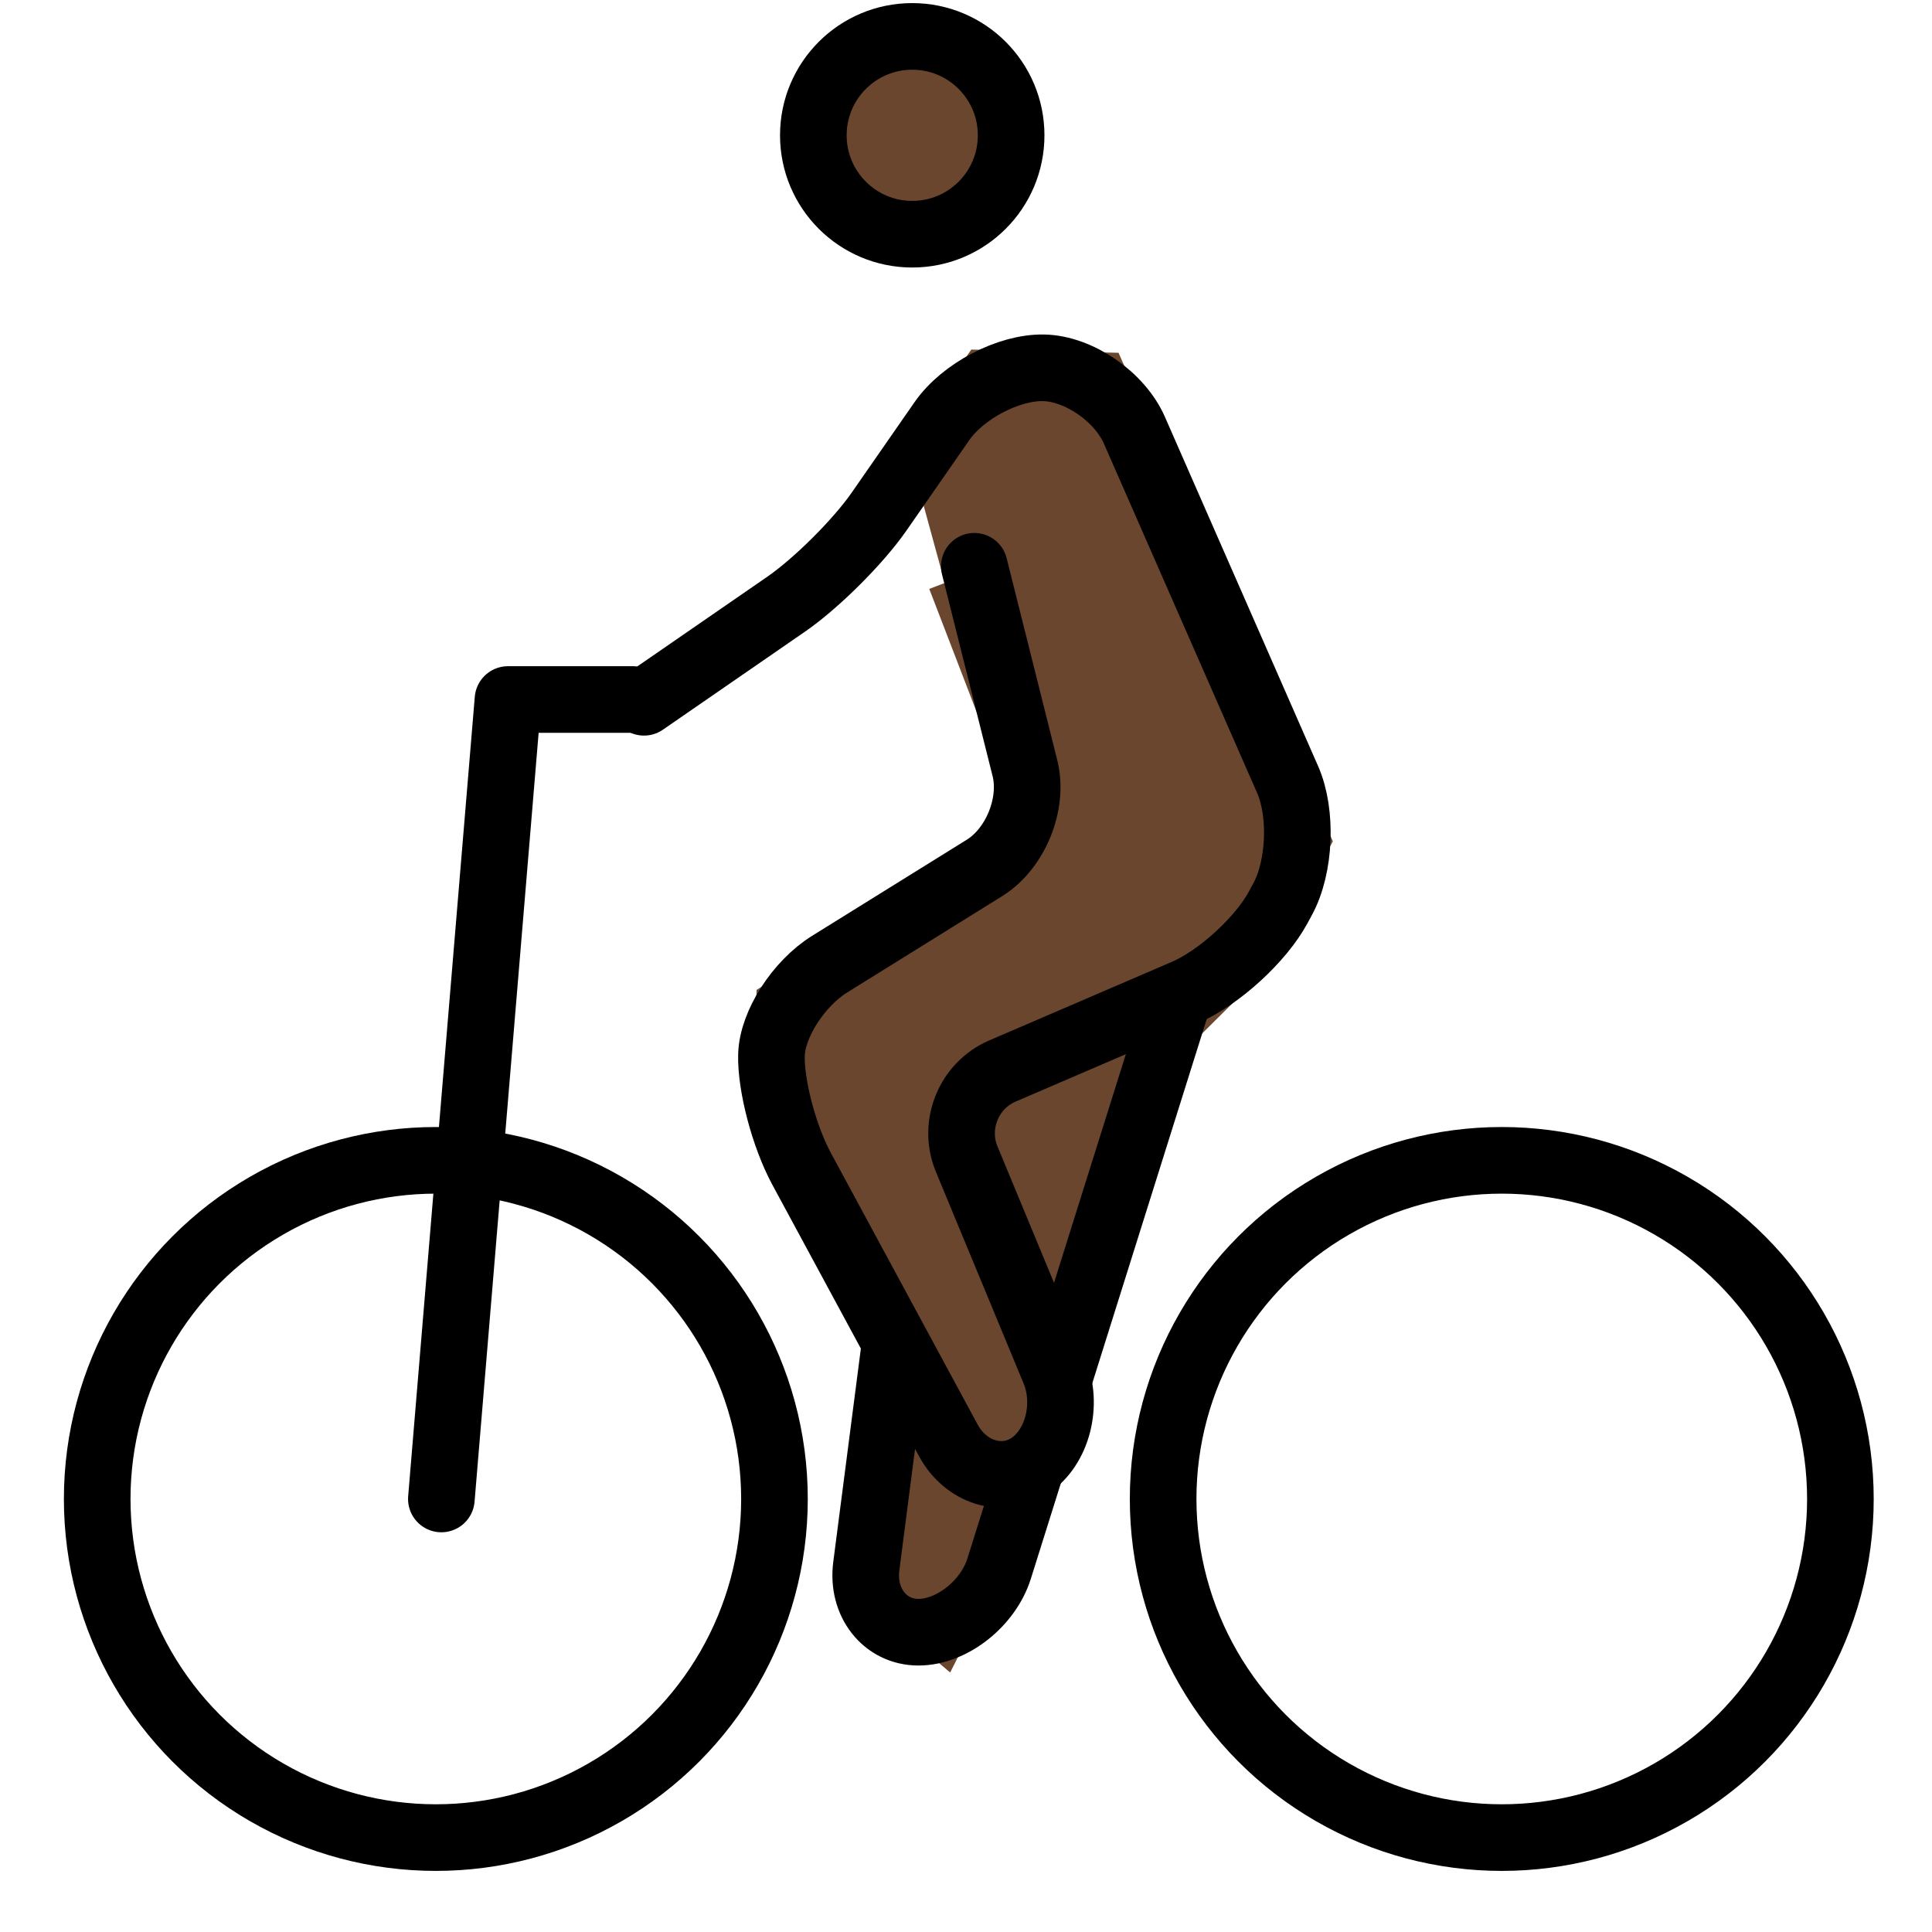 <svg viewBox="7 7 58 58" xmlns="http://www.w3.org/2000/svg">
  <defs>
    <linearGradient id="yellow-gradient" x1="0%" x2="0%" y1="0%" y2="100%">
      <stop offset="0%" style="stop-color:#FDE02F;stop-opacity:1;"/>
      <stop offset="100%" style="stop-color:#F7B209;stop-opacity:1;"/>
    </linearGradient>
  </defs>
  <g id="skin">
    <circle cx="34.386" cy="11.062" fill="#6a462f" r="2.969" stroke="#6a462f"/>
    <polyline fill="#6a462f" points="34.386,20.925 36.417,18 40.25,18.084 46.457,32.234 44.417,36 41.89,38.514 38.77,49.668 35.364,56.418 32.96,54.381 33.879,47.303 30.108,40.326 30.205,37 38.25,32 35.364,24.5" stroke="#6a462f"/>
  </g>
  <g id="line">
    <circle cx="34.386" cy="11.062" fill="none" r="2.969" stroke="#000000" stroke-miterlimit="10" stroke-width="2"/>
    <path d="M26.333,28.083l4.271-2.947c0.905-0.625,2.16-1.875,2.787-2.778l1.886-2.715c0.627-0.903,2.003-1.624,3.058-1.601 c1.054,0.023,2.277,0.866,2.72,1.873l4.6,10.487c0.442,1.008,0.375,2.623-0.149,3.591l-0.134,0.248 c-0.524,0.968-1.78,2.114-2.79,2.55l-5.492,2.363c-1.01,0.435-1.492,1.622-1.071,2.639l2.635,6.359 c0.421,1.017,0.091,2.298-0.734,2.848c-0.825,0.55-1.928,0.208-2.451-0.76l-4.406-8.154 c-0.523-0.968-0.93-2.508-0.903-3.423c0.027-0.915,0.813-2.138,1.747-2.719l4.649-2.889 c0.934-0.581,1.48-1.929,1.213-2.996L36.25,24" fill="none" stroke="#000000" stroke-linecap="round" stroke-linejoin="round" stroke-miterlimit="10" stroke-width="2"/>
    <circle cx="20.084" cy="52" fill="none" r="10.166" stroke="#000000" stroke-miterlimit="10" stroke-width="2"/>
    <circle cx="52.084" cy="52" fill="none" r="10.166" stroke="#000000" stroke-miterlimit="10" stroke-width="2"/>
    <polyline fill="none" points="20.25,52 22.25,28 26,28" stroke="#000000" stroke-linecap="round" stroke-linejoin="round" stroke-miterlimit="10" stroke-width="2"/>
    <path d="M37.978,50.959l-0.984,3.133 C36.664,55.142,35.574,56,34.572,56c-1.002,0-1.707-0.893-1.565-1.983l0.869-6.718" fill="none" stroke="#000000" stroke-miterlimit="10" stroke-width="2"/>
    <line fill="none" stroke="#000000" stroke-miterlimit="10" stroke-width="2" x1="42.407" x2="38.77" y1="36.865" y2="48.44"/>
  </g>
</svg>